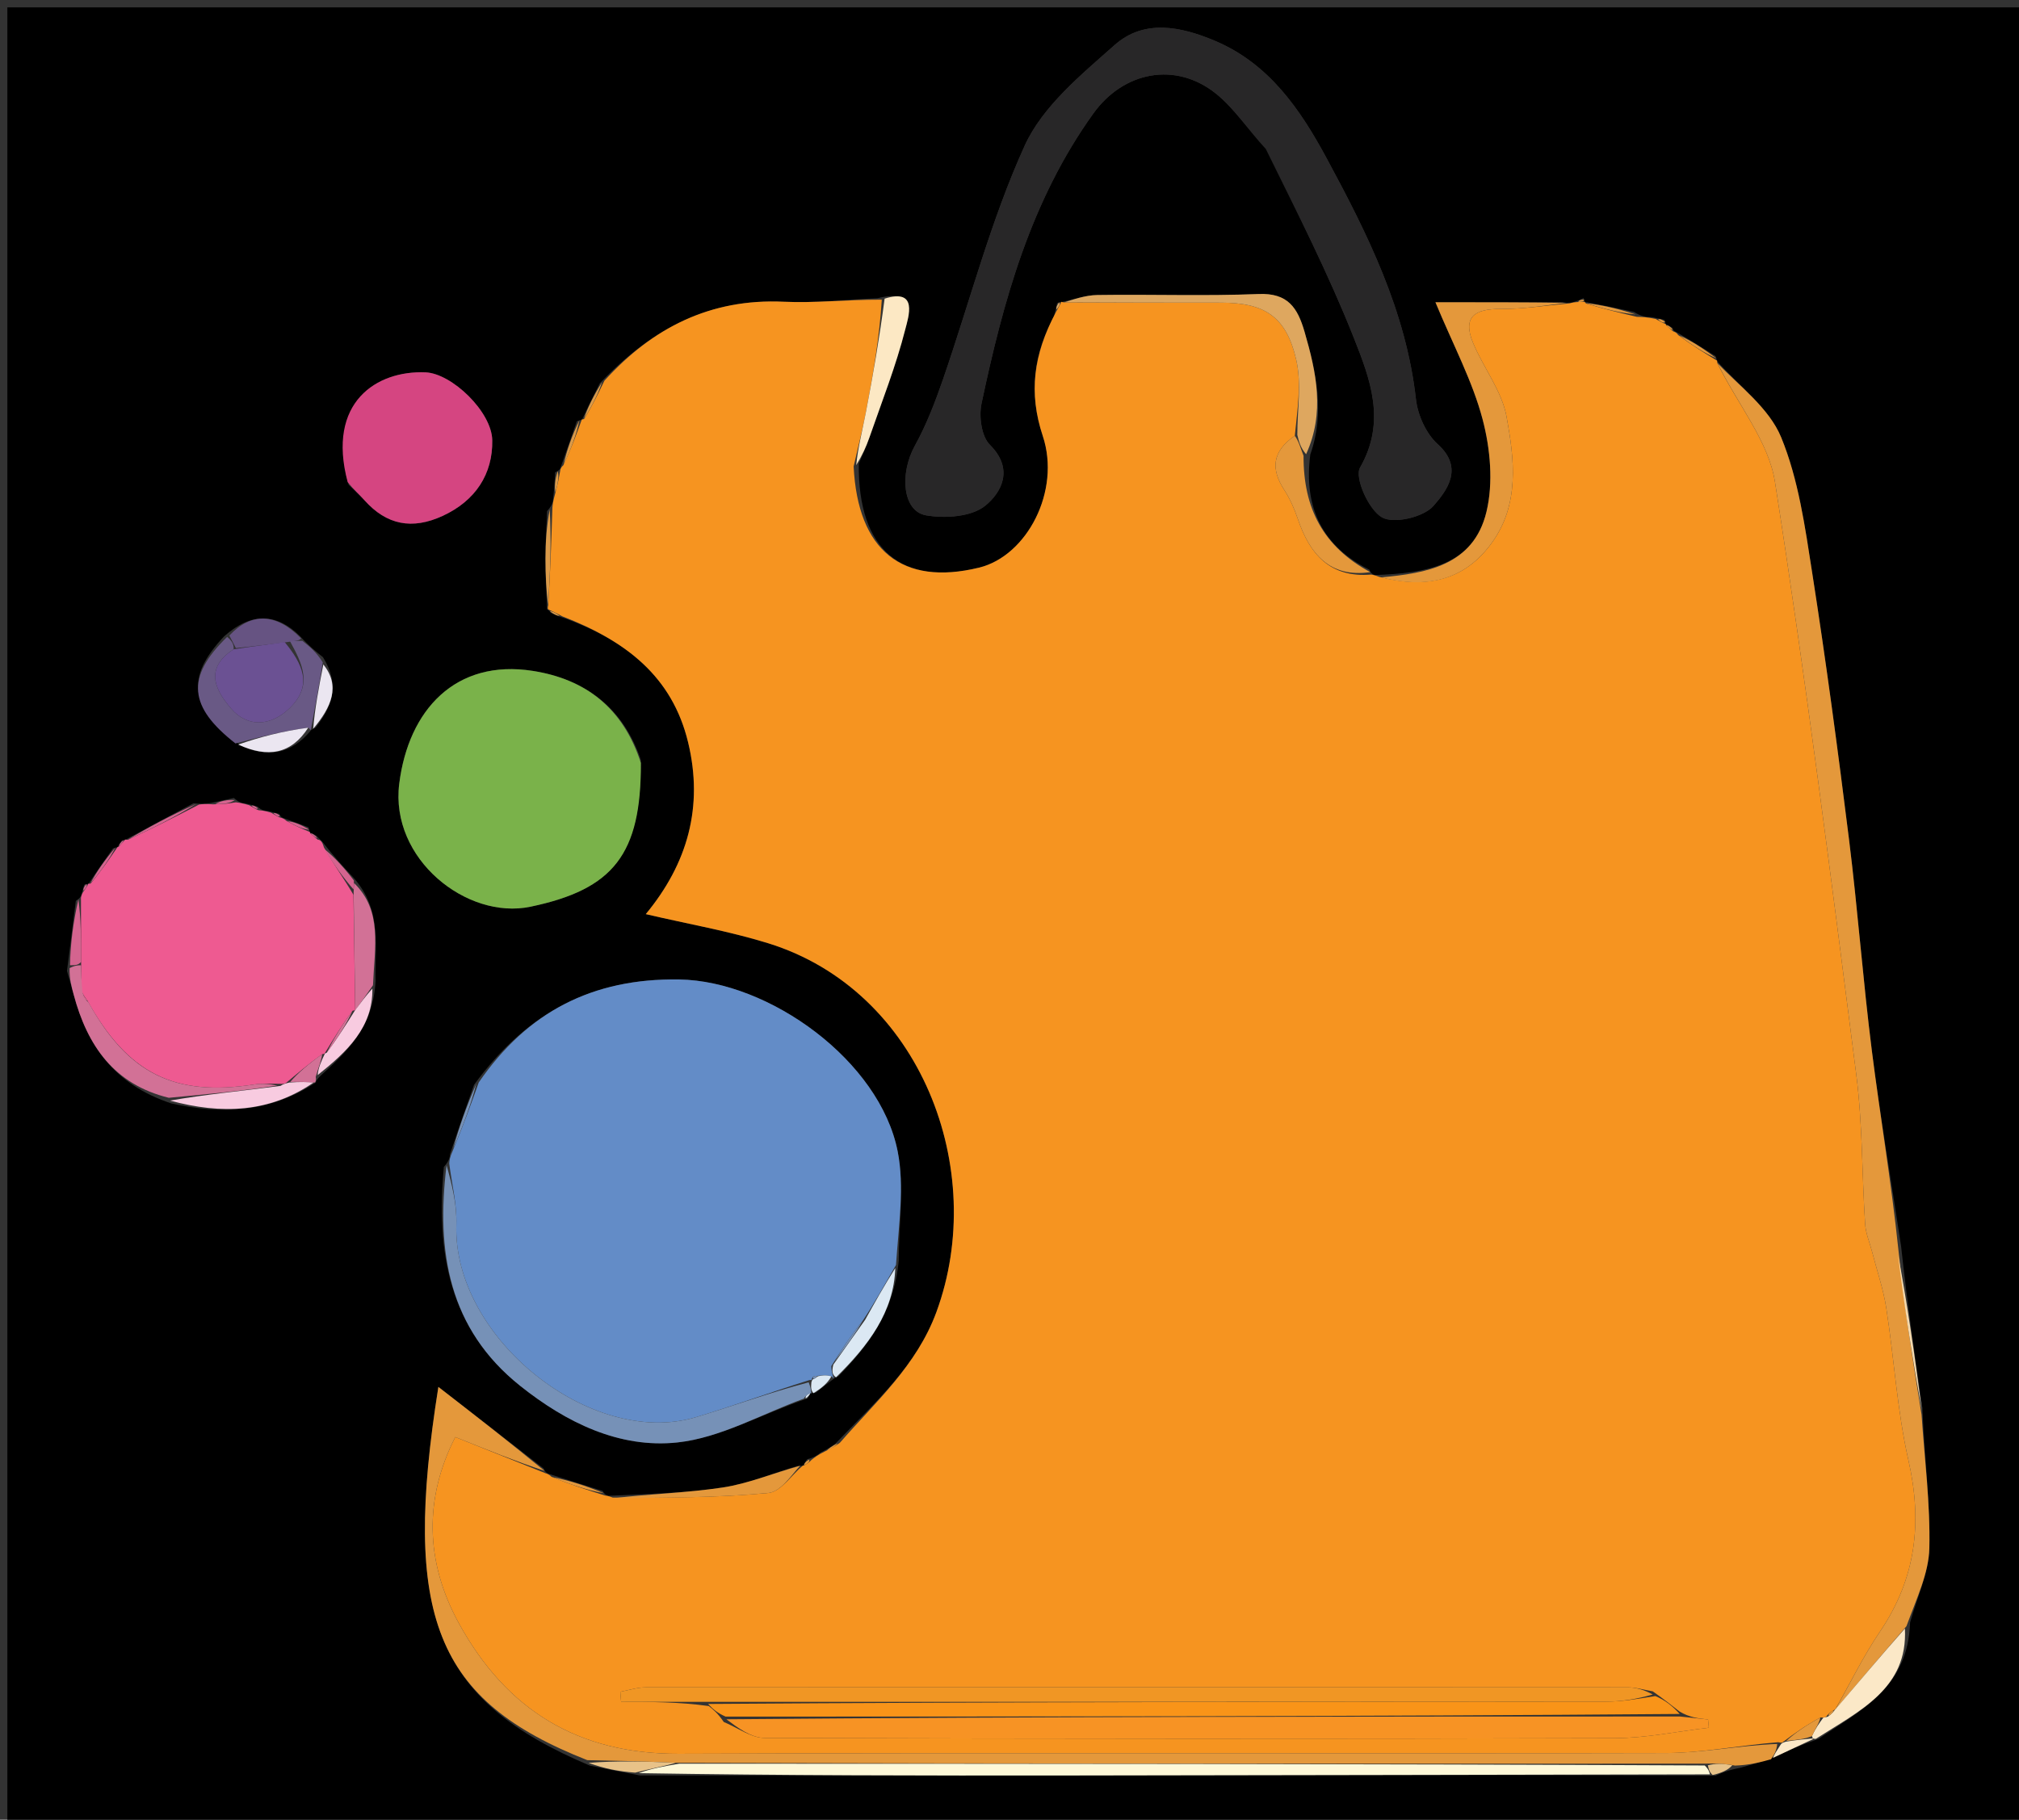 <svg version="1.1" id="Layer_1" xmlns="http://www.w3.org/2000/svg" xmlns:xlink="http://www.w3.org/1999/xlink" x="0px" y="0px"
	 width="100%" viewBox="0 0 274 247" enable-background="new 0 0 274 247" xml:space="preserve">
<rect x="0" y="0" width="274" height="247" fill="#333333" stroke="none"/>
<path fill="#000000" opacity="1" stroke="none" 
	d="
M165,248 
	C110,248 55.5,248 1,248 
	C1,165.667 1,83.333 1,1 
	C92.333,1 183.667,1 275,1 
	C275,83.333 275,165.667 275,248 
	C238.5,248 202,248 165,248 
M226.009,43.996 
	C226.009,43.996 226.069,43.977 225.892,43.419 
	C225.54,43.339 225.187,43.26 224.17,43.049 
	C223.492,43.034 222.814,43.02 221.739,42.338 
	C219.488,41.855 217.238,41.372 214.999,40.967 
	C214.999,40.967 215.077,40.955 214.909,40.456 
	C214.571,40.626 214.233,40.796 213.446,41.033 
	C213.446,41.033 213.015,41.176 212.086,41.025 
	C206.799,41.025 201.512,41.025 194.804,41.025 
	C197.242,46.902 199.845,51.747 201.206,56.918 
	C202.256,60.905 202.676,65.526 201.729,69.47 
	C199.966,76.809 193.474,77.814 186.581,78.055 
	C186.581,78.055 186.094,77.989 185.824,77.326 
	C179.551,74.185 176.879,68.984 177.821,61.693 
	C179.824,56.034 178.647,50.56 177.044,45.039 
	C176.093,41.765 174.783,39.746 170.806,39.908 
	C163.529,40.204 156.231,39.934 148.944,40.042 
	C147.276,40.067 145.617,40.67 144.019,41.014 
	C144.019,41.014 144.02,40.949 143.469,41.132 
	C143.386,41.483 143.304,41.833 143.044,42.919 
	C140.248,48.124 139.569,53.308 141.517,59.179 
	C143.997,66.65 139.359,75.469 132.871,77.048 
	C122.429,79.589 116.412,74.735 116.55,62.95 
	C117.028,61.775 117.559,60.619 117.974,59.423 
	C119.672,54.527 121.593,49.684 122.863,44.677 
	C123.275,43.047 124.666,39.073 119.079,40.482 
	C114.846,40.661 110.597,41.154 106.381,40.957 
	C96.409,40.49 88.551,44.489 81.395,52.04 
	C80.567,53.688 79.738,55.337 78.977,56.984 
	C78.977,56.984 78.966,56.917 78.286,57.185 
	C77.592,59.186 76.897,61.188 76.072,63.477 
	C76.072,63.477 76.046,63.792 75.344,64.117 
	C75.293,65.114 75.243,66.111 75.066,67.71 
	C75.033,68.119 74.999,68.527 74.242,69.382 
	C74.165,71.524 74.031,73.666 74.027,75.808 
	C74.022,78.038 74.142,80.267 74.24,82.716 
	C74.24,82.716 74.459,82.751 74.775,83.191 
	C75.206,83.402 75.636,83.613 76.804,83.975 
	C84.94,86.993 91.227,91.813 93.385,100.762 
	C95.492,109.506 93.321,117.206 87.641,124.079 
	C93.329,125.412 98.896,126.374 104.248,128.031 
	C124.991,134.457 134.165,158.796 127.084,178.081 
	C124.4,185.39 118.814,190.273 113.351,195.98 
	C112.87,196.319 112.388,196.657 111.383,197.153 
	C110.96,197.492 110.538,197.83 109.54,198.067 
	C109.33,198.373 109.121,198.68 108.982,198.981 
	C108.982,198.981 108.974,198.91 108.191,198.992 
	C104.828,199.994 101.524,201.385 98.088,201.904 
	C93.108,202.657 88.033,202.779 82.582,203.032 
	C82.582,203.032 82.144,203.004 81.764,202.366 
	C79.463,201.646 77.161,200.926 74.461,200.049 
	C74.461,200.049 74.039,199.977 73.776,199.325 
	C69.02,195.639 64.264,191.952 59.493,188.254 
	C54.545,219.382 59.104,230.799 80.039,239.652 
	C82.002,240.053 83.966,240.453 86.866,240.993 
	C106.16,240.995 125.453,241.018 144.746,240.995 
	C173.849,240.961 202.952,240.895 232.802,241.019 
	C233.662,240.64 234.521,240.261 236.127,239.964 
	C237.534,239.575 238.941,239.185 240.902,238.416 
	C242.63,237.64 244.358,236.864 246.809,236.025 
	C252.38,232.214 258.942,229.186 259.218,220.234 
	C260.141,216.868 261.757,213.517 261.834,210.132 
	C261.971,204.096 261.178,198.04 260.885,191.127 
	C259.867,184.062 258.849,176.997 257.993,169.107 
	C256.658,160.289 255.154,151.493 254.034,142.647 
	C252.825,133.102 252.122,123.493 250.933,113.944 
	C249.426,101.845 247.808,89.754 245.928,77.708 
	C244.96,71.503 244.078,65.092 241.725,59.363 
	C240.085,55.372 236.011,52.381 233,48.995 
	C233,48.995 233.051,48.97 232.816,48.337 
	C231.16,47.292 229.504,46.246 227.486,45.061 
	C227.486,45.061 227.102,45.001 226.935,44.473 
	C226.626,44.293 226.317,44.113 226.009,43.996 
M42.018,112.997 
	C42.018,112.997 42.07,112.937 41.847,112.29 
	C40.864,111.921 39.882,111.552 38.504,111.052 
	C38.504,111.052 38.093,110.992 37.906,110.478 
	C37.587,110.392 37.268,110.307 36.343,110.077 
	C35.929,110.044 35.514,110.011 34.918,109.467 
	C34.603,109.379 34.289,109.29 33.321,109.066 
	C32.88,109.012 32.439,108.958 31.739,108.313 
	C30.83,108.52 29.921,108.727 28.352,109.04 
	C27.91,109.094 27.468,109.149 26.257,109.035 
	C23.158,110.683 20.059,112.332 17.008,113.993 
	C17.008,113.993 16.992,113.946 16.497,114.128 
	C16.307,114.415 16.116,114.702 15.988,115.007 
	C15.988,115.007 15.973,114.944 15.336,115.16 
	C14.203,116.763 13.071,118.366 11.995,120 
	C11.995,120 11.981,119.937 11.441,120.081 
	C11.351,120.407 11.262,120.733 11.042,121.457 
	C11.042,121.457 10.987,121.872 10.294,122.269 
	C9.929,125.184 9.564,128.1 9.093,131.791 
	C9.396,132.863 9.713,133.931 10,135.008 
	C11.848,141.942 15.505,147.204 23.238,149.77 
	C30.056,151.283 36.616,151.051 42.818,146.957 
	C42.818,146.957 42.932,146.567 43.455,146.062 
	C47.068,142.771 50.64,139.455 50.97,133.156 
	C50.829,128.538 51.941,123.645 48.015,119.179 
	C46.679,117.745 45.344,116.311 43.887,114.437 
	C43.711,114.158 43.459,114.005 42.956,113.446 
	C42.642,113.27 42.328,113.094 42.018,112.997 
M109.956,189.032 
	C109.956,189.032 110.09,189.173 110.725,189.032 
	C111.507,188.405 112.29,187.779 113.146,187.151 
	C113.146,187.151 113.149,187.079 113.775,186.822 
	C117.861,182.626 121.304,178.083 121.969,171.101 
	C121.973,166.16 122.762,161.065 121.83,156.307 
	C119.416,143.988 104.39,133.144 92.177,132.948 
	C80.383,132.759 71.533,137.384 64.328,147.254 
	C63.293,150.181 62.258,153.107 61.074,156.654 
	C61.038,157.078 61.003,157.502 60.236,158.398 
	C59.165,169.877 60.898,180.378 70.59,188.106 
	C76.844,193.092 84.053,196.63 91.924,195.792 
	C97.792,195.167 103.382,191.921 109.618,189.809 
	C109.777,189.505 109.937,189.202 109.956,189.032 
M42.841,98.755 
	C44.977,95.988 46.241,93.109 43.833,89.203 
	C42.9,88.463 41.967,87.723 40.686,86.323 
	C37.5,83.196 34.08,83.089 30.403,86.385 
	C25.181,91.947 25.608,95.948 32.707,101.22 
	C36.354,102.901 39.516,102.371 42.177,99.158 
	C42.177,99.158 42.18,99.072 42.841,98.755 
M172.109,20.391 
	C176.034,28.882 180.324,37.23 183.754,45.917 
	C185.926,51.419 188.176,57.191 184.579,63.456 
	C183.79,64.831 185.732,69.17 187.535,70.218 
	C189.141,71.151 193.203,70.204 194.541,68.663 
	C196.269,66.672 198.757,63.576 195.118,60.296 
	C193.547,58.879 192.402,56.349 192.161,54.202 
	C190.817,42.224 185.576,31.724 179.99,21.393 
	C176.435,14.82 172.207,8.634 164.883,5.542 
	C160.252,3.587 155.272,2.564 151.279,6.103 
	C146.71,10.153 141.497,14.427 139.074,19.747 
	C134.439,29.924 131.63,40.927 127.956,51.55 
	C126.898,54.608 125.718,57.675 124.158,60.497 
	C122.062,64.289 122.478,69.397 125.681,69.95 
	C128.277,70.398 131.842,70.155 133.705,68.647 
	C135.901,66.869 137.656,63.67 134.342,60.382 
	C133.197,59.245 132.831,56.539 133.202,54.781 
	C136.142,40.858 139.888,27.217 148.381,15.4 
	C152.479,9.697 159.551,8.299 165.053,12.736 
	C167.539,14.741 169.344,17.59 172.109,20.391 
M86.966,103.136 
	C84.574,96.088 79.45,92.185 72.314,91.065 
	C61.851,89.422 55.437,96.33 54.182,106.377 
	C52.903,116.622 63.377,124.874 71.973,123.077 
	C83.284,120.713 87.023,115.947 86.966,103.136 
M47.323,65.807 
	C48.038,66.502 48.798,67.158 49.461,67.9 
	C52.471,71.269 55.933,71.93 60.063,70.032 
	C64.52,67.984 66.889,64.348 66.806,59.758 
	C66.736,55.876 61.317,50.691 57.757,50.541 
	C51.138,50.262 44.287,54.568 47.323,65.807 
z"/>
<path fill="#F69420" opacity="1" stroke="none" 
	d="
M186.094,77.989 
	C186.094,77.989 186.581,78.055 187.168,78.3 
	C193.598,79.952 198.679,78.802 202.369,73.801 
	C206.28,68.502 205.516,62.344 204.451,56.537 
	C203.813,53.061 201.333,49.954 199.924,46.579 
	C198.408,42.949 200.21,41.911 203.686,41.933 
	C206.794,41.953 209.905,41.449 213.015,41.176 
	C213.015,41.176 213.446,41.033 213.966,41.007 
	C214.683,40.972 214.88,40.964 215.077,40.955 
	C215.077,40.955 214.999,40.967 215.252,41.199 
	C217.716,41.955 219.926,42.48 222.136,43.005 
	C222.814,43.02 223.492,43.034 224.683,43.286 
	C225.456,43.736 225.746,43.887 226.069,43.977 
	C226.069,43.977 226.009,43.996 226.152,44.179 
	C226.564,44.576 226.833,44.789 227.102,45.001 
	C227.102,45.001 227.486,45.061 227.744,45.476 
	C229.685,46.917 231.368,47.943 233.051,48.97 
	C233.051,48.97 233,48.995 233.075,49.321 
	C235.814,54.886 240.016,59.884 240.882,65.406 
	C245.078,92.154 248.482,119.029 251.921,145.89 
	C252.777,152.579 252.679,159.387 253.118,166.134 
	C253.202,167.426 253.751,168.688 254.08,169.965 
	C254.732,172.491 255.591,174.984 255.989,177.549 
	C257.058,184.429 257.459,191.447 258.996,198.212 
	C260.916,206.659 260.023,214.251 255.131,221.468 
	C252.853,224.828 251.071,228.524 249.043,232.058 
	C249.023,232.049 249.056,232.026 248.834,232.137 
	C248.331,232.436 248.098,232.67 247.813,233.043 
	C247.715,233.135 247.445,233.143 247.042,233.126 
	C245.094,234.186 243.55,235.262 241.983,236.433 
	C241.96,236.529 241.776,236.596 241.323,236.481 
	C235.951,236.919 231.033,237.938 226.113,237.95 
	C181.451,238.06 136.789,237.879 92.128,238.05 
	C78.422,238.102 68.731,232.086 62.29,220.371 
	C57.615,211.868 57.603,203.257 61.787,195.058 
	C66.128,196.801 70.083,198.389 74.039,199.977 
	C74.039,199.977 74.461,200.049 74.829,200.443 
	C77.513,201.56 79.828,202.282 82.144,203.004 
	C82.144,203.004 82.582,203.032 83.16,203.28 
	C90.592,203.293 97.469,203.295 104.284,202.65 
	C105.951,202.493 107.416,200.214 108.974,198.91 
	C108.974,198.91 108.982,198.981 109.169,198.882 
	C109.641,198.618 109.894,198.413 110.116,198.169 
	C110.538,197.83 110.96,197.492 111.944,197.012 
	C112.996,196.527 113.486,196.184 113.977,195.842 
	C118.814,190.273 124.4,185.39 127.084,178.081 
	C134.165,158.796 124.991,134.457 104.248,128.031 
	C98.896,126.374 93.329,125.412 87.641,124.079 
	C93.321,117.206 95.492,109.506 93.385,100.762 
	C91.227,91.813 84.94,86.993 76.318,83.661 
	C75.375,83.148 74.917,82.95 74.459,82.751 
	C74.459,82.751 74.24,82.716 74.4,82.164 
	C74.695,77.387 74.83,73.161 74.966,68.935 
	C74.999,68.527 75.033,68.119 75.314,67.111 
	C75.723,65.606 75.884,64.699 76.046,63.792 
	C76.046,63.792 76.072,63.477 76.447,63.16 
	C77.537,60.867 78.252,58.892 78.966,56.917 
	C78.966,56.917 78.977,56.984 79.28,56.865 
	C80.397,55.057 81.211,53.367 82.024,51.678 
	C88.551,44.489 96.409,40.49 106.381,40.957 
	C110.597,41.154 114.846,40.661 119.667,40.674 
	C119.351,45.87 118.481,50.88 117.526,55.874 
	C117.048,58.37 116.412,60.836 115.848,63.315 
	C116.412,74.735 122.429,79.589 132.871,77.048 
	C139.359,75.469 143.997,66.65 141.517,59.179 
	C139.569,53.308 140.248,48.124 143.298,42.366 
	C143.757,41.55 143.912,41.263 144.02,40.949 
	C144.02,40.949 144.019,41.014 144.458,41.04 
	C151.835,41.072 158.774,41.08 165.712,41.082 
	C171.622,41.083 174.563,42.953 175.914,48.84 
	C176.657,52.079 176.055,55.626 175.721,59.15 
	C172.586,61.311 172.481,63.707 174.288,66.502 
	C175.062,67.699 175.66,69.05 176.118,70.405 
	C177.742,75.214 180.487,78.46 186.094,77.989 
M224.295,229.573 
	C223.158,229.385 222.02,229.032 220.882,229.032 
	C176.465,229.003 132.048,229.001 87.631,229.031 
	C86.48,229.032 85.33,229.423 84.18,229.633 
	C84.217,230.089 84.254,230.545 84.291,231.002 
	C88.194,231.002 92.098,231.002 96.195,231.572 
	C96.797,232.049 97.399,232.526 98.222,233.734 
	C100.074,234.488 101.925,235.895 103.779,235.901 
	C142.233,236.028 180.687,236.043 219.14,235.931 
	C223.398,235.919 227.653,235.006 231.909,234.511 
	C231.874,234.138 231.84,233.766 231.805,233.393 
	C230.532,233.258 229.259,233.123 227.915,232.3 
	C226.944,231.534 225.974,230.767 224.295,229.573 
z"/>
<path fill="#638CC7" opacity="1" stroke="none" 
	d="
M64.973,146.925 
	C71.533,137.384 80.383,132.759 92.177,132.948 
	C104.39,133.144 119.416,143.988 121.83,156.307 
	C122.762,161.065 121.973,166.16 121.596,171.698 
	C119.953,174.575 118.682,176.856 117.092,179.256 
	C115.498,181.269 114.225,183.163 112.818,185.43 
	C112.84,186.229 112.995,186.654 113.149,187.079 
	C113.149,187.079 113.146,187.151 112.867,186.821 
	C112.057,186.597 111.524,186.704 110.857,186.766 
	C110.406,186.746 110.212,186.919 110.174,187.251 
	C110.207,187.26 110.212,187.329 109.844,187.325 
	C104.472,189.009 99.51,190.839 94.455,192.359 
	C80.256,196.63 61.424,181.554 61.93,166.207 
	C62.02,163.46 61.309,160.687 60.967,157.925 
	C61.003,157.502 61.038,157.078 61.446,156.188 
	C62.87,152.79 63.921,149.857 64.973,146.925 
z"/>
<path fill="#EE5A91" opacity="1" stroke="none" 
	d="
M10.987,121.872 
	C10.987,121.872 11.042,121.457 11.271,121.092 
	C11.714,120.496 11.875,120.233 11.981,119.937 
	C11.981,119.937 11.995,120 12.314,119.92 
	C13.746,118.208 14.86,116.576 15.973,114.944 
	C15.973,114.944 15.988,115.007 16.175,114.868 
	C16.572,114.468 16.782,114.207 16.992,113.946 
	C16.992,113.946 17.008,113.993 17.37,113.985 
	C20.831,112.385 23.929,110.794 27.026,109.203 
	C27.468,109.149 27.91,109.094 28.898,109.177 
	C30.295,109.177 31.147,109.041 31.998,108.904 
	C32.439,108.958 32.88,109.012 33.814,109.294 
	C34.539,109.729 34.804,109.881 35.1,109.978 
	C35.514,110.011 35.929,110.044 36.811,110.314 
	C37.517,110.76 37.788,110.907 38.093,110.992 
	C38.093,110.992 38.504,111.052 38.852,111.409 
	C40.156,112.157 41.113,112.547 42.07,112.937 
	C42.07,112.937 42.018,112.997 42.166,113.17 
	C42.585,113.555 42.857,113.766 43.129,113.977 
	C43.459,114.005 43.711,114.158 43.961,115.025 
	C45.341,117.415 46.648,119.218 47.965,121.448 
	C48.056,126.96 48.137,132.045 48.206,137.114 
	C48.194,137.098 48.184,137.129 47.844,137.198 
	C46.348,139.205 45.192,141.141 44.027,143.046 
	C44.018,143.014 44.079,143.038 43.719,143.091 
	C41.879,144.406 40.399,145.668 38.803,147.007 
	C38.687,147.083 38.418,147.15 37.966,147.112 
	C36.52,147.11 35.51,147.046 34.534,147.198 
	C23.702,148.882 17.365,145.754 11.862,135.821 
	C11.54,135.352 11.319,135.116 11.067,134.518 
	C11.044,133.093 11.023,132.058 11.007,130.566 
	C11.004,127.364 10.995,124.618 10.987,121.872 
z"/>
<path fill="#282728" opacity="1" stroke="none" 
	d="
M171.784,20.223 
	C169.344,17.59 167.539,14.741 165.053,12.736 
	C159.551,8.299 152.479,9.697 148.381,15.4 
	C139.888,27.217 136.142,40.858 133.202,54.781 
	C132.831,56.539 133.197,59.245 134.342,60.382 
	C137.656,63.67 135.901,66.869 133.705,68.647 
	C131.842,70.155 128.277,70.398 125.681,69.95 
	C122.478,69.397 122.062,64.289 124.158,60.497 
	C125.718,57.675 126.898,54.608 127.956,51.55 
	C131.63,40.927 134.439,29.924 139.074,19.747 
	C141.497,14.427 146.71,10.153 151.279,6.103 
	C155.272,2.564 160.252,3.587 164.883,5.542 
	C172.207,8.634 176.435,14.82 179.99,21.393 
	C185.576,31.724 190.817,42.224 192.161,54.202 
	C192.402,56.349 193.547,58.879 195.118,60.296 
	C198.757,63.576 196.269,66.672 194.541,68.663 
	C193.203,70.204 189.141,71.151 187.535,70.218 
	C185.732,69.17 183.79,64.831 184.579,63.456 
	C188.176,57.191 185.926,51.419 183.754,45.917 
	C180.324,37.23 176.034,28.882 171.784,20.223 
z"/>
<path fill="#7AB24A" opacity="1" stroke="none" 
	d="
M86.974,103.56 
	C87.023,115.947 83.284,120.713 71.973,123.077 
	C63.377,124.874 52.903,116.622 54.182,106.377 
	C55.437,96.33 61.851,89.422 72.314,91.065 
	C79.45,92.185 84.574,96.088 86.974,103.56 
z"/>
<path fill="#E4983B" opacity="1" stroke="none" 
	d="
M73.907,199.651 
	C70.083,198.389 66.128,196.801 61.787,195.058 
	C57.603,203.257 57.615,211.868 62.29,220.371 
	C68.731,232.086 78.422,238.102 92.128,238.05 
	C136.789,237.879 181.451,238.06 226.113,237.95 
	C231.033,237.938 235.951,236.919 241.184,236.714 
	C241.116,237.639 240.732,238.218 240.349,238.796 
	C238.941,239.185 237.534,239.575 235.462,239.653 
	C233.775,239.35 232.752,239.358 231.307,239.389 
	C184.647,239.407 138.409,239.402 91.709,239.274 
	C87.397,239.073 83.548,238.993 79.699,238.914 
	C59.104,230.799 54.545,219.382 59.493,188.254 
	C64.264,191.952 69.02,195.639 73.907,199.651 
z"/>
<path fill="#E4983B" opacity="1" stroke="none" 
	d="
M249.064,232.067 
	C251.071,228.524 252.853,224.828 255.131,221.468 
	C260.023,214.251 260.916,206.659 258.996,198.212 
	C257.459,191.447 257.058,184.429 255.989,177.549 
	C255.591,174.984 254.732,172.491 254.08,169.965 
	C253.751,168.688 253.202,167.426 253.118,166.134 
	C252.679,159.387 252.777,152.579 251.921,145.89 
	C248.482,119.029 245.078,92.154 240.882,65.406 
	C240.016,59.884 235.814,54.886 233.087,49.295 
	C236.011,52.381 240.085,55.372 241.725,59.363 
	C244.078,65.092 244.96,71.503 245.928,77.708 
	C247.808,89.754 249.426,101.845 250.933,113.944 
	C252.122,123.493 252.825,133.102 254.034,142.647 
	C255.154,151.493 256.658,160.289 257.653,169.82 
	C258.467,177.686 259.621,184.839 260.774,191.992 
	C261.178,198.04 261.971,204.096 261.834,210.132 
	C261.757,213.517 260.141,216.868 258.726,220.731 
	C255.178,224.841 252.121,228.454 249.064,232.067 
z"/>
<path fill="#D54581" opacity="1" stroke="none" 
	d="
M47.182,65.443 
	C44.287,54.568 51.138,50.262 57.757,50.541 
	C61.317,50.691 66.736,55.876 66.806,59.758 
	C66.889,64.348 64.52,67.984 60.063,70.032 
	C55.933,71.93 52.471,71.269 49.461,67.9 
	C48.798,67.158 48.038,66.502 47.182,65.443 
z"/>
<path fill="#7691B7" opacity="1" stroke="none" 
	d="
M60.602,158.162 
	C61.309,160.687 62.02,163.46 61.93,166.207 
	C61.424,181.554 80.256,196.63 94.455,192.359 
	C99.51,190.839 104.472,189.009 109.747,187.63 
	C110.041,188.351 110.065,188.762 110.09,189.173 
	C110.09,189.173 109.956,189.032 109.903,189.177 
	C109.494,189.345 109.243,189.519 109.095,189.842 
	C103.382,191.921 97.792,195.167 91.924,195.792 
	C84.053,196.63 76.844,193.092 70.59,188.106 
	C60.898,180.378 59.165,169.877 60.602,158.162 
z"/>
<path fill="#FEF8D8" opacity="1" stroke="none" 
	d="
M92.171,239.396 
	C138.409,239.402 184.647,239.407 231.354,239.637 
	C231.901,240.187 231.977,240.515 232.054,240.842 
	C202.952,240.895 173.849,240.961 144.746,240.995 
	C125.453,241.018 106.16,240.995 86.674,240.679 
	C88.379,240.041 90.275,239.719 92.171,239.396 
z"/>
<path fill="#E4983B" opacity="1" stroke="none" 
	d="
M212.55,41.101 
	C209.905,41.449 206.794,41.953 203.686,41.933 
	C200.21,41.911 198.408,42.949 199.924,46.579 
	C201.333,49.954 203.813,53.061 204.451,56.537 
	C205.516,62.344 206.28,68.502 202.369,73.801 
	C198.679,78.802 193.598,79.952 187.403,78.372 
	C193.474,77.814 199.966,76.809 201.729,69.47 
	C202.676,65.526 202.256,60.905 201.206,56.918 
	C199.845,51.747 197.242,46.902 194.804,41.025 
	C201.512,41.025 206.799,41.025 212.55,41.101 
z"/>
<path fill="#695985" opacity="1" stroke="none" 
	d="
M31.953,100.912 
	C25.608,95.948 25.181,91.947 30.826,86.448 
	C31.502,86.997 31.755,87.483 31.706,88.132 
	C27.402,90.9 29.568,94.083 31.394,96.211 
	C33.503,98.67 36.626,98.68 39.256,96.173 
	C42.574,93.01 40.974,90.006 39.334,87.001 
	C40.128,86.993 40.581,86.988 41.034,86.983 
	C41.967,87.723 42.9,88.463 43.805,89.9 
	C43.244,93.422 42.712,96.247 42.18,99.072 
	C42.18,99.072 42.177,99.158 41.872,98.774 
	C38.362,99.231 35.158,100.071 31.953,100.912 
z"/>
<path fill="#DEA75F" opacity="1" stroke="none" 
	d="
M176.059,59.034 
	C176.055,55.626 176.657,52.079 175.914,48.84 
	C174.563,42.953 171.622,41.083 165.712,41.082 
	C158.774,41.08 151.835,41.072 144.425,41.037 
	C145.617,40.67 147.276,40.067 148.944,40.042 
	C156.231,39.934 163.529,40.204 170.806,39.908 
	C174.783,39.746 176.093,41.765 177.044,45.039 
	C178.647,50.56 179.824,56.034 177.251,61.653 
	C176.474,60.753 176.266,59.893 176.059,59.034 
z"/>
<path fill="#D27196" opacity="1" stroke="none" 
	d="
M11.991,136.026 
	C17.365,145.754 23.702,148.882 34.534,147.198 
	C35.51,147.046 36.52,147.11 37.628,147.352 
	C32.798,148.09 27.856,148.55 22.913,149.009 
	C15.505,147.204 11.848,141.942 10,135.008 
	C9.713,133.931 9.396,132.863 9.447,131.404 
	C10.201,131.019 10.602,131.02 11.003,131.022 
	C11.023,132.058 11.044,133.093 11.19,134.729 
	C11.506,135.594 11.732,135.827 11.991,136.026 
z"/>
<path fill="#E4983B" opacity="1" stroke="none" 
	d="
M175.721,59.15 
	C176.266,59.893 176.474,60.753 176.905,61.864 
	C176.879,68.984 179.551,74.185 185.959,77.657 
	C180.487,78.46 177.742,75.214 176.118,70.405 
	C175.66,69.05 175.062,67.699 174.288,66.502 
	C172.481,63.707 172.586,61.311 175.721,59.15 
z"/>
<path fill="#FCE8C4" opacity="1" stroke="none" 
	d="
M116.199,63.133 
	C116.412,60.836 117.048,58.37 117.526,55.874 
	C118.481,50.88 119.351,45.87 120.053,40.538 
	C124.666,39.073 123.275,43.047 122.863,44.677 
	C121.593,49.684 119.672,54.527 117.974,59.423 
	C117.559,60.619 117.028,61.775 116.199,63.133 
z"/>
<path fill="#E4983B" opacity="1" stroke="none" 
	d="
M108.583,198.951 
	C107.416,200.214 105.951,202.493 104.284,202.65 
	C97.469,203.295 90.592,203.293 83.369,203.349 
	C88.033,202.779 93.108,202.657 98.088,201.904 
	C101.524,201.385 104.828,199.994 108.583,198.951 
z"/>
<path fill="#FBE8C7" opacity="1" stroke="none" 
	d="
M249.043,232.058 
	C252.121,228.454 255.178,224.841 258.517,221.043 
	C258.942,229.186 252.38,232.214 246.419,236.027 
	C246.03,236.029 245.974,235.97 245.907,235.642 
	C246.375,234.59 246.91,233.866 247.445,233.143 
	C247.445,233.143 247.715,233.135 248.079,232.999 
	C248.647,232.584 248.852,232.305 249.056,232.026 
	C249.056,232.026 249.023,232.049 249.043,232.058 
z"/>
<path fill="#F6DAAD" opacity="1" stroke="none" 
	d="
M260.83,191.559 
	C259.621,184.839 258.467,177.686 257.572,170.232 
	C258.849,176.997 259.867,184.062 260.83,191.559 
z"/>
<path fill="#D27196" opacity="1" stroke="none" 
	d="
M48.218,137.13 
	C48.137,132.045 48.056,126.96 47.99,121.156 
	C48.018,120.243 48.031,120.048 48.044,119.854 
	C51.941,123.645 50.829,128.538 50.618,133.73 
	C49.583,135.245 48.9,136.188 48.218,137.13 
z"/>
<path fill="#665382" opacity="1" stroke="none" 
	d="
M32.008,87.969 
	C31.755,87.483 31.502,86.997 31.127,86.266 
	C34.08,83.089 37.5,83.196 40.86,86.653 
	C40.581,86.988 40.128,86.993 38.975,87.151 
	C36.187,87.525 34.097,87.747 32.008,87.969 
z"/>
<path fill="#DBE8F3" opacity="1" stroke="none" 
	d="
M117.412,179.137 
	C118.682,176.856 119.953,174.575 121.5,172.119 
	C121.304,178.083 117.861,182.626 113.462,186.95 
	C112.995,186.654 112.84,186.229 113.089,185.228 
	C114.799,182.814 116.105,180.975 117.412,179.137 
z"/>
<path fill="#F8CBE0" opacity="1" stroke="none" 
	d="
M23.076,149.389 
	C27.856,148.55 32.798,148.09 38.079,147.391 
	C38.418,147.15 38.687,147.083 39.274,146.934 
	C40.774,146.828 41.687,146.869 42.599,146.911 
	C36.616,151.051 30.056,151.283 23.076,149.389 
z"/>
<path fill="#DB9A48" opacity="1" stroke="none" 
	d="
M74.604,69.159 
	C74.83,73.161 74.695,77.387 74.383,82.055 
	C74.142,80.267 74.022,78.038 74.027,75.808 
	C74.031,73.666 74.165,71.524 74.604,69.159 
z"/>
<path fill="#D4648F" opacity="1" stroke="none" 
	d="
M26.641,109.119 
	C23.929,110.794 20.831,112.385 17.347,113.978 
	C20.059,112.332 23.158,110.683 26.641,109.119 
z"/>
<path fill="#F8CBE0" opacity="1" stroke="none" 
	d="
M48.206,137.114 
	C48.9,136.188 49.583,135.245 50.533,134.178 
	C50.64,139.455 47.068,142.771 43.108,145.93 
	C43.2,144.878 43.64,143.958 44.079,143.038 
	C44.079,143.038 44.018,143.014 44.329,142.896 
	C45.822,140.894 47.003,139.011 48.184,137.129 
	C48.184,137.129 48.194,137.098 48.206,137.114 
z"/>
<path fill="#EBE6F1" opacity="1" stroke="none" 
	d="
M32.33,101.066 
	C35.158,100.071 38.362,99.231 41.829,98.776 
	C39.516,102.371 36.354,102.901 32.33,101.066 
z"/>
<path fill="#7691B7" opacity="1" stroke="none" 
	d="
M64.65,147.09 
	C63.921,149.857 62.87,152.79 61.52,155.878 
	C62.258,153.107 63.293,150.181 64.65,147.09 
z"/>
<path fill="#D4648F" opacity="1" stroke="none" 
	d="
M11.007,130.566 
	C10.602,131.02 10.201,131.019 9.499,131.017 
	C9.564,128.1 9.929,125.184 10.64,122.07 
	C10.995,124.618 11.004,127.364 11.007,130.566 
z"/>
<path fill="#D27196" opacity="1" stroke="none" 
	d="
M43.719,143.091 
	C43.64,143.958 43.2,144.878 42.847,146.182 
	C42.932,146.567 42.818,146.957 42.709,146.934 
	C41.687,146.869 40.774,146.828 39.39,146.858 
	C40.399,145.668 41.879,144.406 43.719,143.091 
z"/>
<path fill="#D4648F" opacity="1" stroke="none" 
	d="
M48.029,119.516 
	C48.031,120.048 48.018,120.243 47.98,120.729 
	C46.648,119.218 45.341,117.415 44.022,115.245 
	C45.344,116.311 46.679,117.745 48.029,119.516 
z"/>
<path fill="#E8C288" opacity="1" stroke="none" 
	d="
M91.709,239.274 
	C90.275,239.719 88.379,240.041 86.206,240.609 
	C83.966,240.453 82.002,240.053 79.869,239.283 
	C83.548,238.993 87.397,239.073 91.709,239.274 
z"/>
<path fill="#EBE6F1" opacity="1" stroke="none" 
	d="
M42.51,98.913 
	C42.712,96.247 43.244,93.422 43.88,90.189 
	C46.241,93.109 44.977,95.988 42.51,98.913 
z"/>
<path fill="#E4983B" opacity="1" stroke="none" 
	d="
M81.954,202.685 
	C79.828,202.282 77.513,201.56 75.028,200.522 
	C77.161,200.926 79.463,201.646 81.954,202.685 
z"/>
<path fill="#FBE8C7" opacity="1" stroke="none" 
	d="
M240.625,238.606 
	C240.732,238.218 241.116,237.639 241.638,236.828 
	C241.776,236.596 241.96,236.529 242.392,236.396 
	C243.874,236.165 244.924,236.068 245.974,235.97 
	C245.974,235.97 246.03,236.029 246.058,236.059 
	C244.358,236.864 242.63,237.64 240.625,238.606 
z"/>
<path fill="#D4648F" opacity="1" stroke="none" 
	d="
M15.655,115.052 
	C14.86,116.576 13.746,118.208 12.285,119.904 
	C13.071,118.366 14.203,116.763 15.655,115.052 
z"/>
<path fill="#DB9A48" opacity="1" stroke="none" 
	d="
M78.626,57.051 
	C78.252,58.892 77.537,60.867 76.512,63.016 
	C76.897,61.188 77.592,59.186 78.626,57.051 
z"/>
<path fill="#E4983B" opacity="1" stroke="none" 
	d="
M232.934,48.653 
	C231.368,47.943 229.685,46.917 227.925,45.546 
	C229.504,46.246 231.16,47.292 232.934,48.653 
z"/>
<path fill="#E4983B" opacity="1" stroke="none" 
	d="
M221.938,42.671 
	C219.926,42.48 217.716,41.955 215.247,41.16 
	C217.238,41.372 219.488,41.855 221.938,42.671 
z"/>
<path fill="#DB9A48" opacity="1" stroke="none" 
	d="
M81.71,51.859 
	C81.211,53.367 80.397,55.057 79.246,56.865 
	C79.738,55.337 80.567,53.688 81.71,51.859 
z"/>
<path fill="#D4648F" opacity="1" stroke="none" 
	d="
M31.868,108.608 
	C31.147,109.041 30.295,109.177 29.228,109.124 
	C29.921,108.727 30.83,108.52 31.868,108.608 
z"/>
<path fill="#E8C288" opacity="1" stroke="none" 
	d="
M232.428,240.93 
	C231.977,240.515 231.901,240.187 231.776,239.613 
	C232.752,239.358 233.775,239.35 235.09,239.612 
	C234.521,240.261 233.662,240.64 232.428,240.93 
z"/>
<path fill="#DBE8F3" opacity="1" stroke="none" 
	d="
M110.407,189.102 
	C110.065,188.762 110.041,188.351 110.114,187.635 
	C110.212,187.329 110.207,187.26 110.409,187.188 
	C110.612,187.115 110.992,186.811 110.992,186.811 
	C111.524,186.704 112.057,186.597 112.831,186.822 
	C112.29,187.779 111.507,188.405 110.407,189.102 
z"/>
<path fill="#D4648F" opacity="1" stroke="none" 
	d="
M41.958,112.614 
	C41.113,112.547 40.156,112.157 39.049,111.475 
	C39.882,111.552 40.864,111.921 41.958,112.614 
z"/>
<path fill="#DB9A48" opacity="1" stroke="none" 
	d="
M75.695,63.954 
	C75.884,64.699 75.723,65.606 75.377,66.81 
	C75.243,66.111 75.293,65.114 75.695,63.954 
z"/>
<path fill="#E4983B" opacity="1" stroke="none" 
	d="
M113.664,195.911 
	C113.486,196.184 112.996,196.527 112.206,196.933 
	C112.388,196.657 112.87,196.319 113.664,195.911 
z"/>
<path fill="#DB9A48" opacity="1" stroke="none" 
	d="
M74.617,82.971 
	C74.917,82.95 75.375,83.148 75.95,83.586 
	C75.636,83.613 75.206,83.402 74.617,82.971 
z"/>
<path fill="#E4983B" opacity="1" stroke="none" 
	d="
M214.993,40.706 
	C214.88,40.964 214.683,40.972 214.191,40.973 
	C214.233,40.796 214.571,40.626 214.993,40.706 
z"/>
<path fill="#DEA75F" opacity="1" stroke="none" 
	d="
M143.744,41.041 
	C143.912,41.263 143.757,41.55 143.387,41.998 
	C143.304,41.833 143.386,41.483 143.744,41.041 
z"/>
<path fill="#D4648F" opacity="1" stroke="none" 
	d="
M11.711,120.009 
	C11.875,120.233 11.714,120.496 11.336,120.893 
	C11.262,120.733 11.351,120.407 11.711,120.009 
z"/>
<path fill="#E4983B" opacity="1" stroke="none" 
	d="
M225.98,43.698 
	C225.746,43.887 225.456,43.736 225.016,43.351 
	C225.187,43.26 225.54,43.339 225.98,43.698 
z"/>
<path fill="#E4983B" opacity="1" stroke="none" 
	d="
M227.019,44.737 
	C226.833,44.789 226.564,44.576 226.152,44.148 
	C226.317,44.113 226.626,44.293 227.019,44.737 
z"/>
<path fill="#D4648F" opacity="1" stroke="none" 
	d="
M16.744,114.037 
	C16.782,114.207 16.572,114.468 16.144,114.86 
	C16.116,114.702 16.307,114.415 16.744,114.037 
z"/>
<path fill="#D4648F" opacity="1" stroke="none" 
	d="
M43.043,113.712 
	C42.857,113.766 42.585,113.555 42.164,113.131 
	C42.328,113.094 42.642,113.27 43.043,113.712 
z"/>
<path fill="#D4648F" opacity="1" stroke="none" 
	d="
M37.999,110.735 
	C37.788,110.907 37.517,110.76 37.114,110.386 
	C37.268,110.307 37.587,110.392 37.999,110.735 
z"/>
<path fill="#E4983B" opacity="1" stroke="none" 
	d="
M109.828,198.118 
	C109.894,198.413 109.641,198.618 109.134,198.885 
	C109.121,198.68 109.33,198.373 109.828,198.118 
z"/>
<path fill="#DBE8F3" opacity="1" stroke="none" 
	d="
M109.356,189.825 
	C109.243,189.519 109.494,189.345 109.973,189.109 
	C109.937,189.202 109.777,189.505 109.356,189.825 
z"/>
<path fill="#D4648F" opacity="1" stroke="none" 
	d="
M35.009,109.723 
	C34.804,109.881 34.539,109.729 34.14,109.362 
	C34.289,109.29 34.603,109.379 35.009,109.723 
z"/>
<path fill="#F79324" opacity="1" stroke="none" 
	d="
M227.986,232.989 
	C229.259,233.123 230.532,233.258 231.805,233.393 
	C231.84,233.766 231.874,234.138 231.909,234.511 
	C227.653,235.006 223.398,235.919 219.14,235.931 
	C180.687,236.043 142.233,236.028 103.779,235.901 
	C101.925,235.895 100.074,234.488 98.58,233.368 
	C141.954,232.997 184.97,232.993 227.986,232.989 
z"/>
<path fill="#F09624" opacity="1" stroke="none" 
	d="
M96.001,231.002 
	C92.098,231.002 88.194,231.002 84.291,231.002 
	C84.254,230.545 84.217,230.089 84.18,229.633 
	C85.33,229.423 86.48,229.032 87.631,229.031 
	C132.048,229.001 176.465,229.003 220.882,229.032 
	C222.02,229.032 223.158,229.385 224.296,230.001 
	C222.158,230.62 220.021,230.974 217.883,230.976 
	C177.255,231.009 136.628,231.001 96.001,231.002 
z"/>
<path fill="#F99418" opacity="1" stroke="none" 
	d="
M96.098,231.287 
	C136.628,231.001 177.255,231.009 217.883,230.976 
	C220.021,230.974 222.158,230.62 224.65,230.215 
	C225.974,230.767 226.944,231.534 227.951,232.644 
	C184.97,232.993 141.954,232.997 98.47,233.003 
	C97.399,232.526 96.797,232.049 96.098,231.287 
z"/>
<path fill="#E4983B" opacity="1" stroke="none" 
	d="
M245.907,235.642 
	C244.924,236.068 243.874,236.165 242.415,236.301 
	C243.55,235.262 245.094,234.186 247.042,233.126 
	C246.91,233.866 246.375,234.59 245.907,235.642 
z"/>
<path fill="#E4983B" opacity="1" stroke="none" 
	d="
M248.834,232.137 
	C248.852,232.305 248.647,232.584 248.177,232.907 
	C248.098,232.67 248.331,232.436 248.834,232.137 
z"/>
<path fill="#7691B7" opacity="1" stroke="none" 
	d="
M117.092,179.256 
	C116.105,180.975 114.799,182.814 113.222,184.855 
	C114.225,183.163 115.498,181.269 117.092,179.256 
z"/>
<path fill="#7691B7" opacity="1" stroke="none" 
	d="
M110.857,186.766 
	C110.992,186.811 110.612,187.115 110.376,187.178 
	C110.212,186.919 110.406,186.746 110.857,186.766 
z"/>
<path fill="#D27196" opacity="1" stroke="none" 
	d="
M47.844,137.198 
	C47.003,139.011 45.822,140.894 44.338,142.927 
	C45.192,141.141 46.348,139.205 47.844,137.198 
z"/>
<path fill="#D4648F" opacity="1" stroke="none" 
	d="
M11.862,135.821 
	C11.732,135.827 11.506,135.594 11.192,135.117 
	C11.319,135.116 11.54,135.352 11.862,135.821 
z"/>
<path fill="#6B5193" opacity="1" stroke="none" 
	d="
M31.706,88.132 
	C34.097,87.747 36.187,87.525 38.635,87.154 
	C40.974,90.006 42.574,93.01 39.256,96.173 
	C36.626,98.68 33.503,98.67 31.394,96.211 
	C29.568,94.083 27.402,90.9 31.706,88.132 
z"/>
</svg>